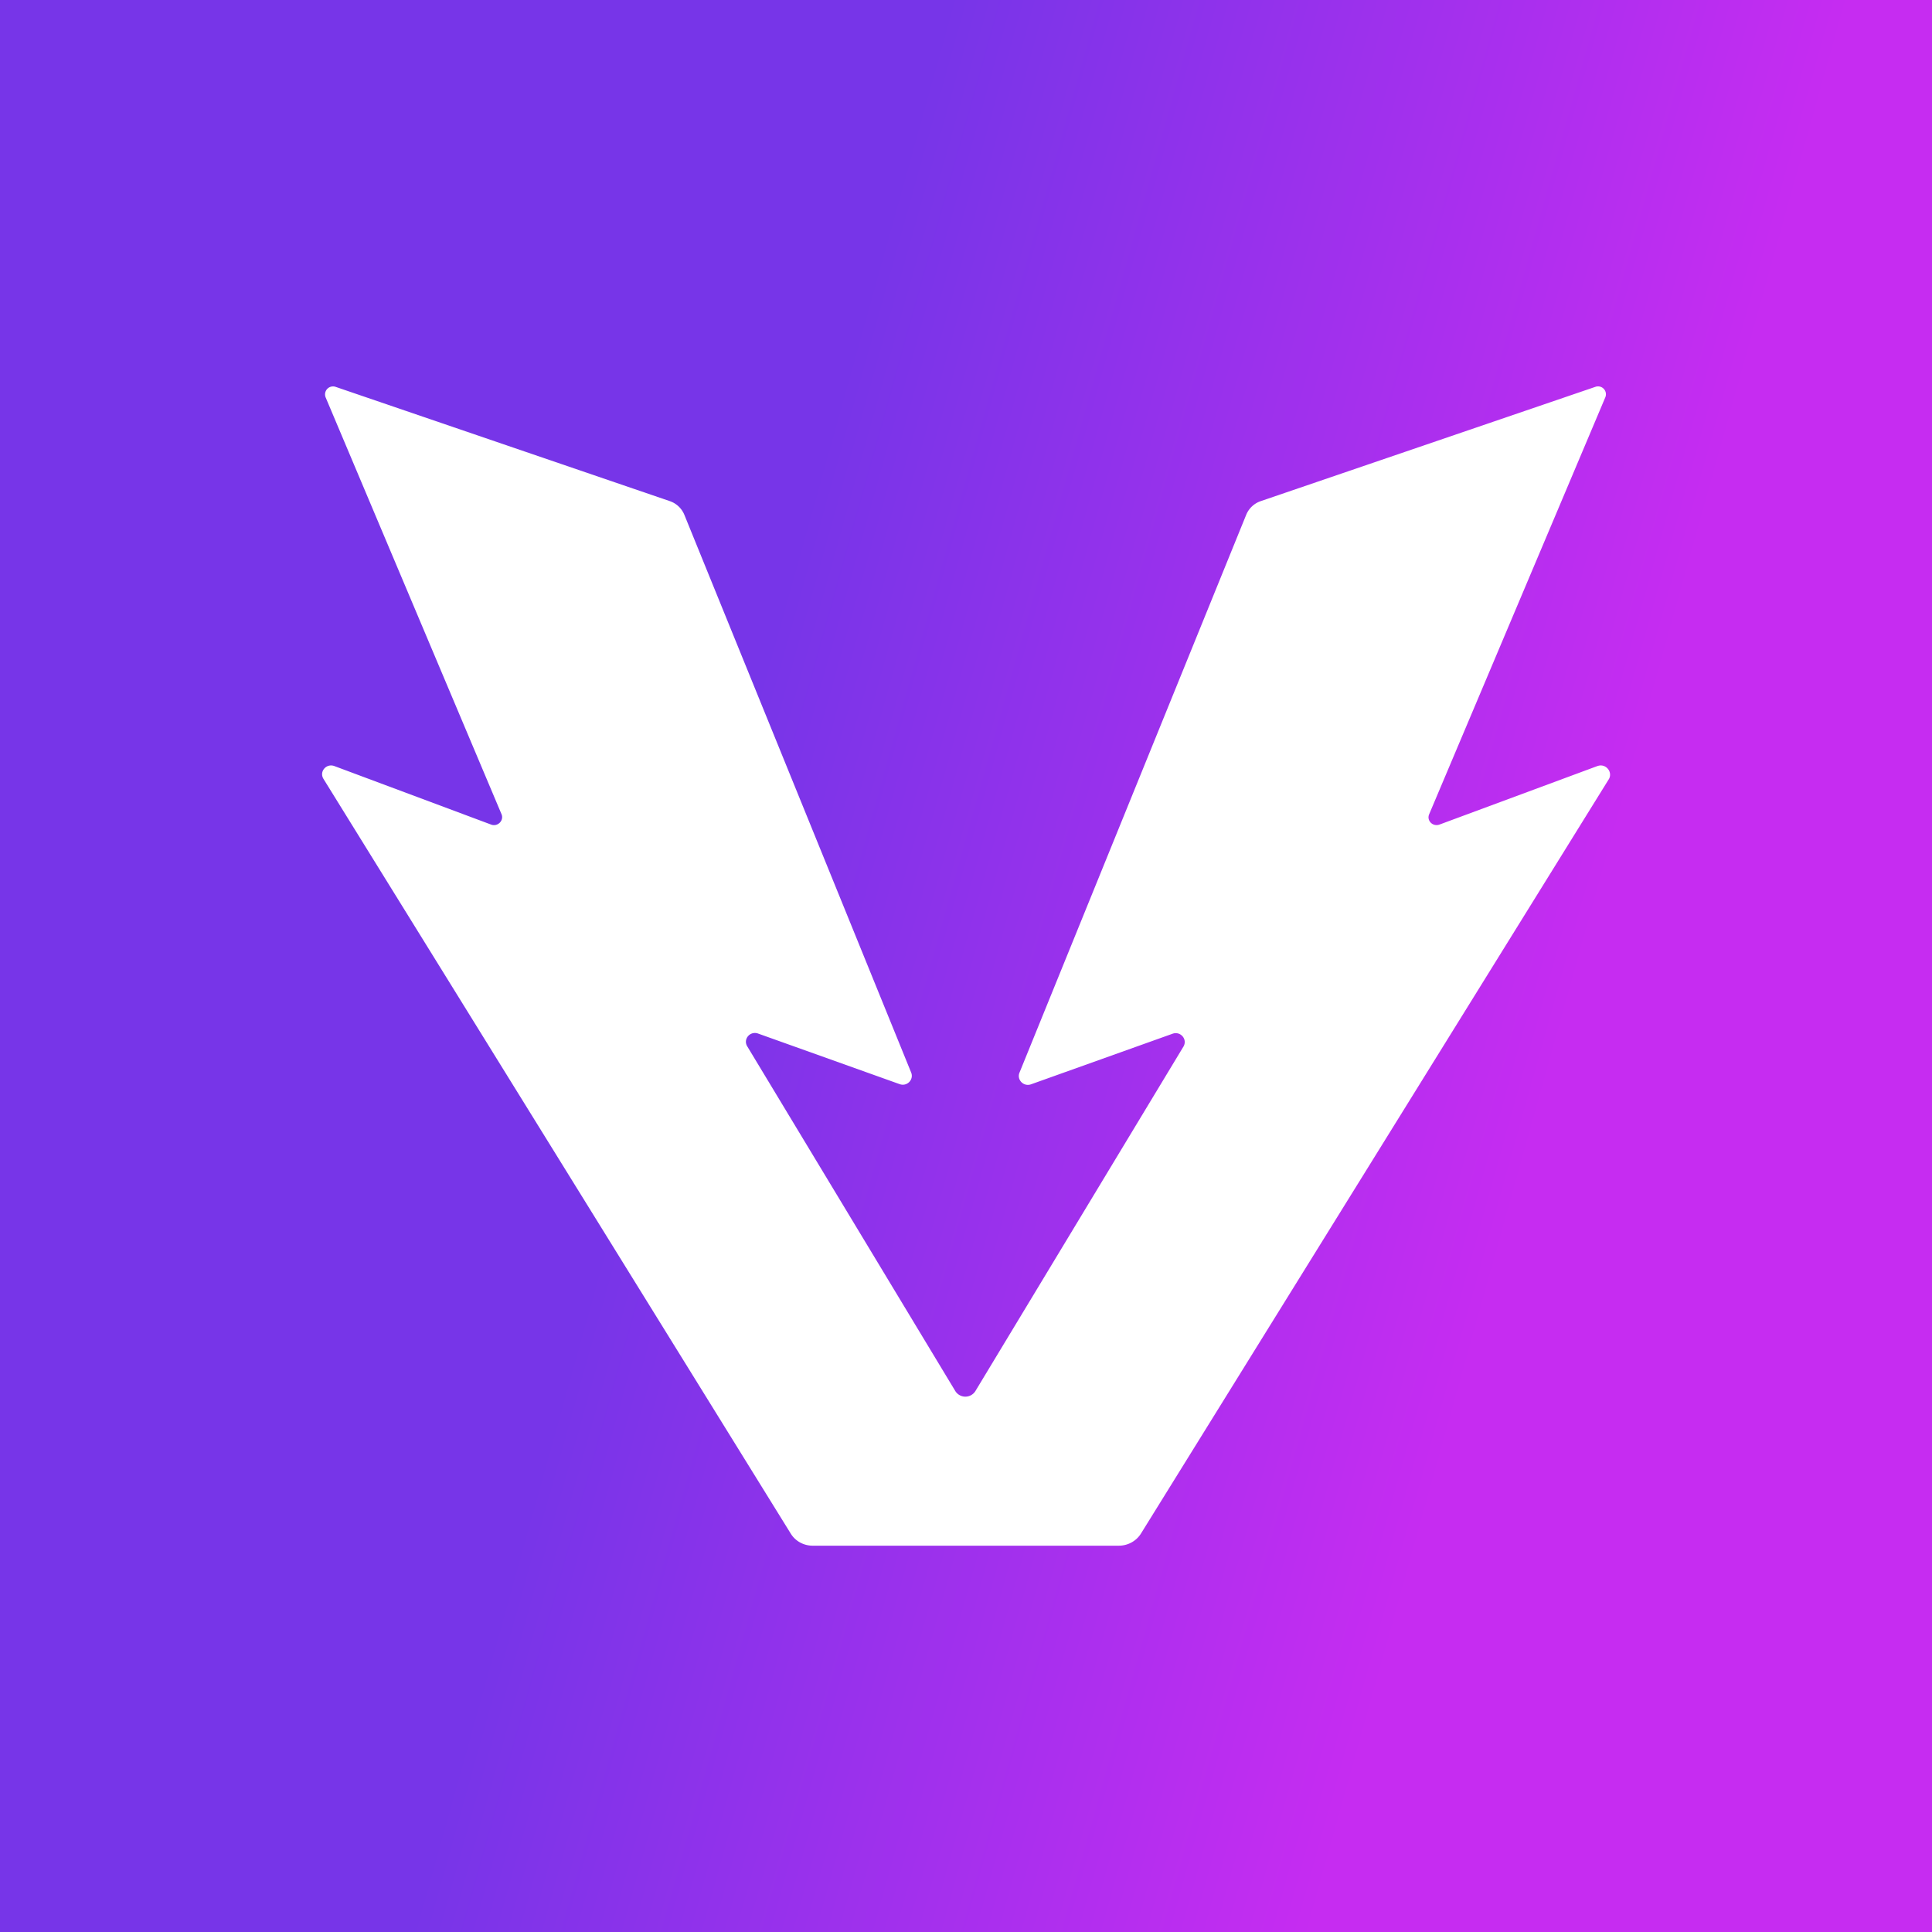 <svg xmlns="http://www.w3.org/2000/svg" width="24" height="24" fill="none" viewBox="0 0 24 24">
    <rect x="0" y="0" width="24" height="24" fill="#333333" stroke="none"/>
    <g clip-path="url(#venly__a)">
        <path fill="url(#venly__b)" d="M24 0H0v24h24z"/>
        <path fill="#fff" d="m19.844 9.516-1.962.727c-.083.03-.163-.049-.128-.129l2.188-5.179a.098.098 0 0 0-.125-.129l-4.158 1.42a.3.3 0 0 0-.177.166l-2.818 6.934c-.035.088.053.176.143.144l1.76-.629c.097-.034.187.068.135.159l-2.585 4.28a.147.147 0 0 1-.25 0l-2.585-4.283c-.053-.088.035-.193.135-.158l1.76.629c.09.032.177-.056.142-.144L8.5 6.392a.3.3 0 0 0-.177-.166L4.17 4.806a.099.099 0 0 0-.125.13l2.185 5.178c.033.078-.047.159-.127.13l-1.95-.728c-.1-.036-.19.069-.135.159l5.805 9.376c.057.093.16.15.272.15H13.9c.11 0 .215-.057.273-.15l5.815-9.376c.047-.09-.043-.195-.143-.159"/>
    </g>
    <defs>
        <linearGradient id="venly__b" x1="10.457" x2="20.842" y1="4.8" y2="7.697" gradientUnits="userSpaceOnUse">
            <stop stop-color="#7735E8"/>
            <stop offset="1" stop-color="#C62CF1"/>
        </linearGradient>
        <clipPath id="venly__a">
            <path fill="#fff" d="M0 0h24v24H0z"/>
        </clipPath>
    </defs>
</svg>

